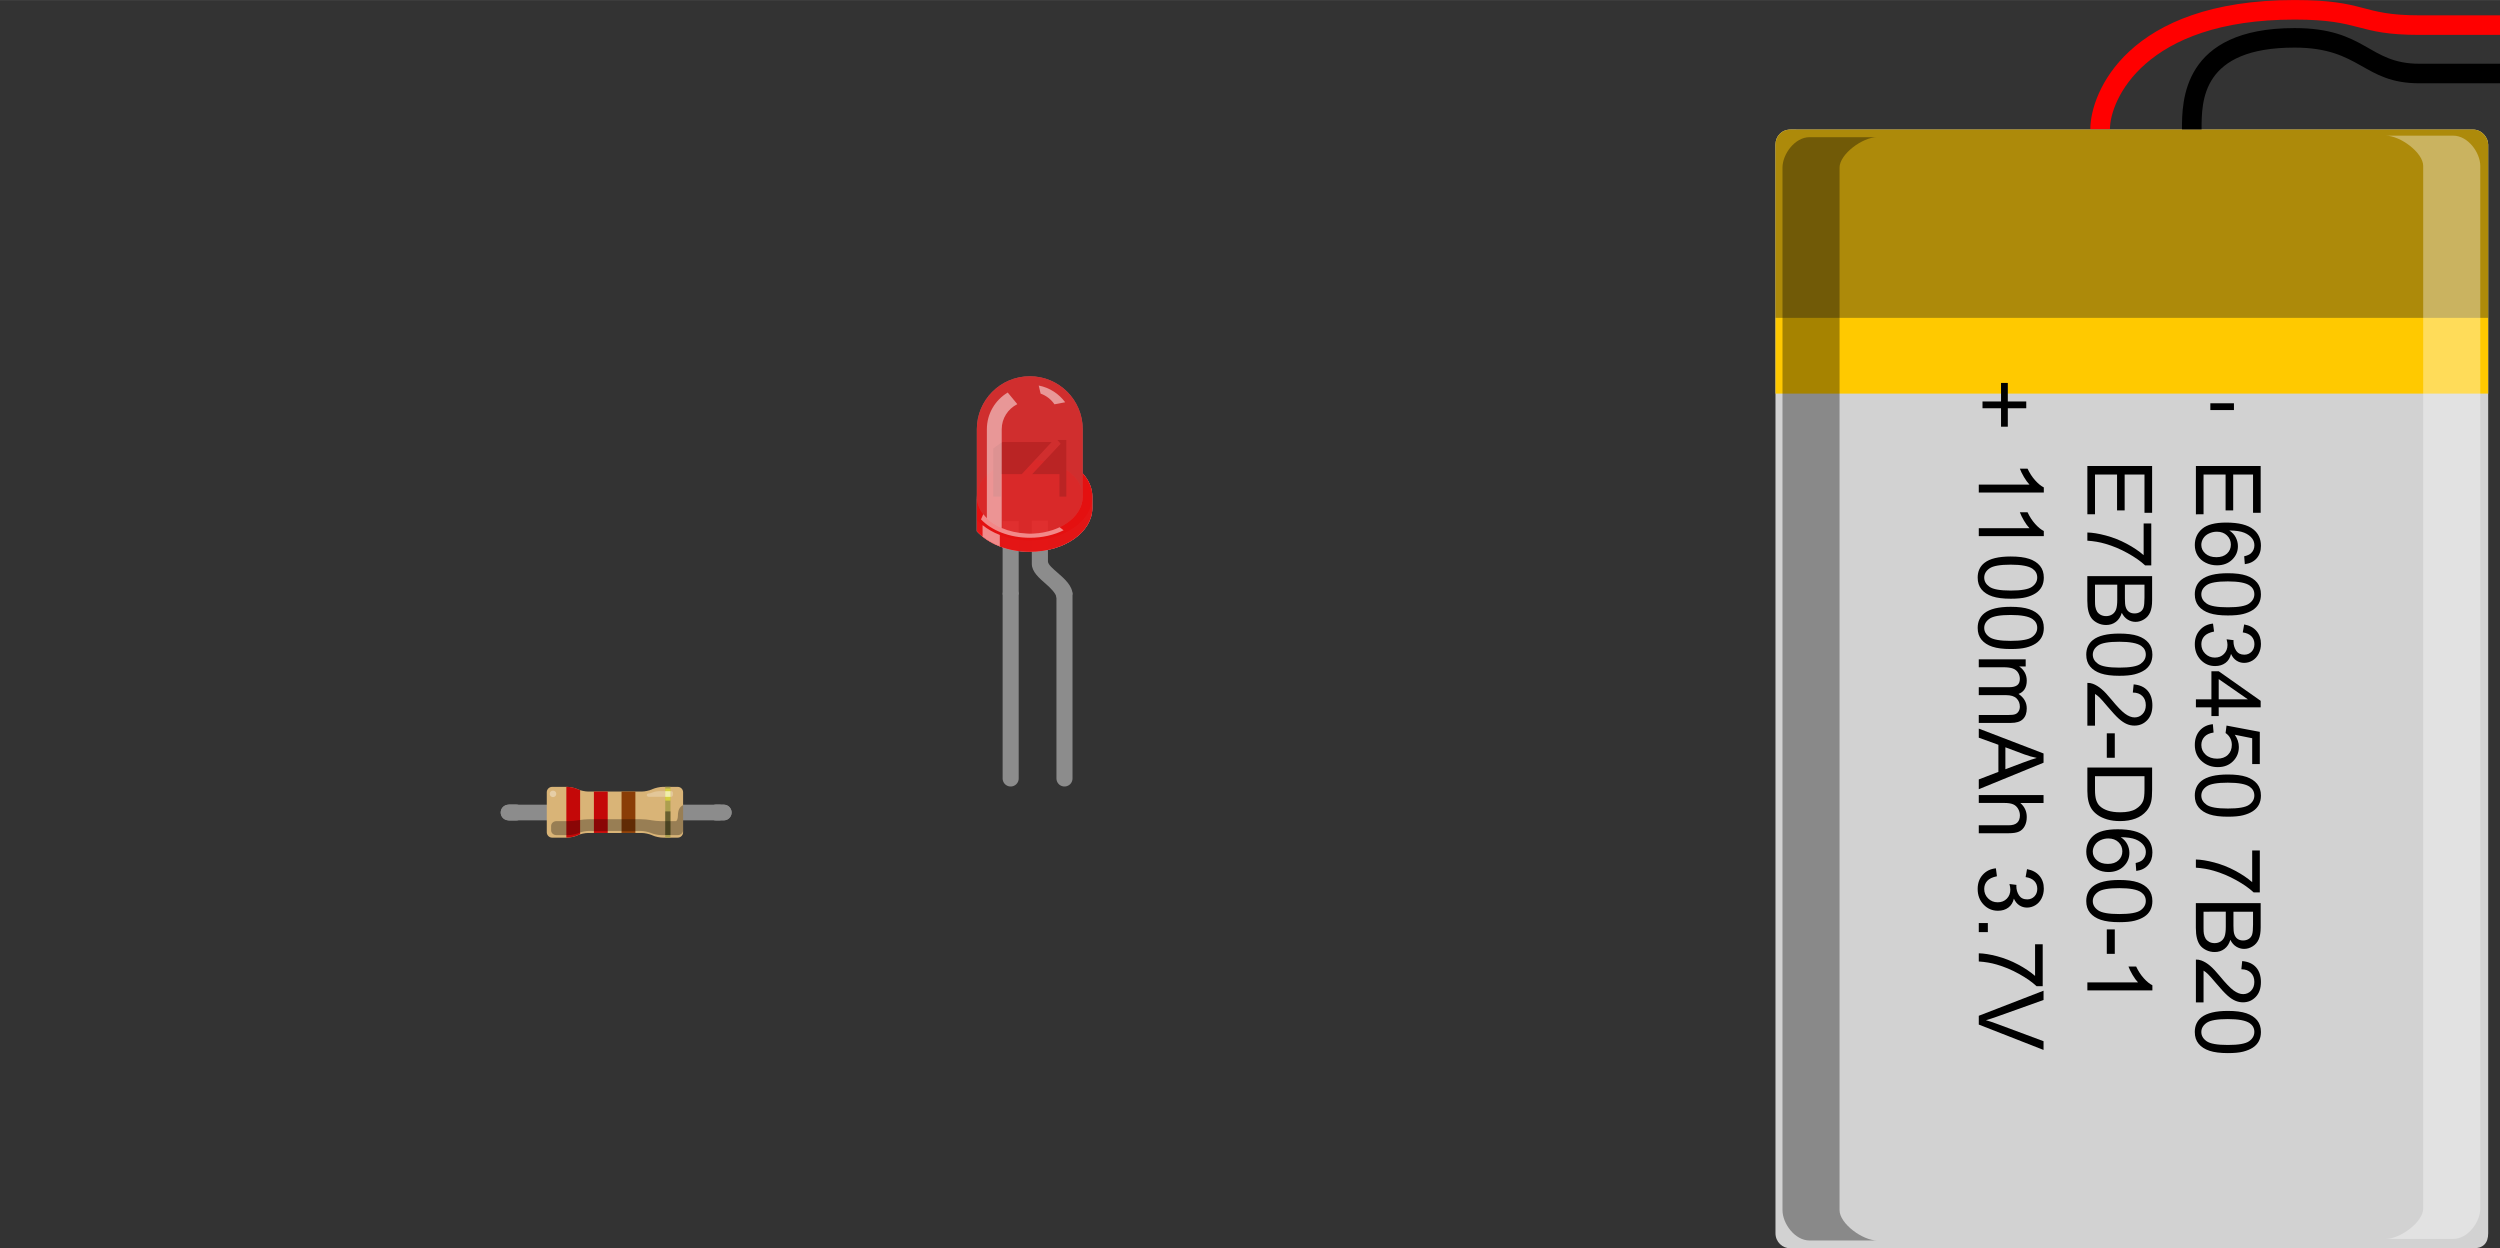 <?xml version='1.0' encoding='UTF-8' standalone='no'?>
<!-- Created with Fritzing (http://www.fritzing.org/) -->
<svg xmlns:svg='http://www.w3.org/2000/svg' xmlns='http://www.w3.org/2000/svg' version='1.2' baseProfile='tiny' x='0in' y='0in' width='4.646in' height='2.32in' viewBox='0 0 334.543 167.043' >
<rect x="0" y="0" width="334.543" height="167.043" fill="#333333" stroke="none"/>
<path stroke='#8c8c8c' stroke-width='2.151' stroke-linecap='round' stroke-linejoin='round' fill='none' d='M135.244,79.55L135.244,104.166' />
<path stroke='#8c8c8c' stroke-width='2.151' stroke-linecap='round' stroke-linejoin='round' fill='none' d='M142.446,79.55L142.446,104.166' />
<g partID='61930'><g transform='translate(130.717,50.343)' ><g xmlns="http://www.w3.org/2000/svg" id="breadboard">
 <rect xmlns="http://www.w3.org/2000/svg" x="3.451" fill="none" y="25.421" height="0.72" id="connector0pin" width="2.152"/>
 <rect xmlns="http://www.w3.org/2000/svg" x="10.651" fill="none" y="25.421" height="0.72" id="connector1pin" width="2.154"/>
 <g xmlns="http://www.w3.org/2000/svg" stroke-linecap="round" stroke="#8C8C8C" fill="none" stroke-width="2.151" id="connector0leg" y1="40.565" y2="74.754" x1="6.287" x2="6.287"/>
 <g xmlns="http://www.w3.org/2000/svg" stroke-linecap="round" stroke="#8C8C8C" fill="none" stroke-width="2.151" id="connector1leg" y1="40.565" y2="74.754" x1="16.29" x2="16.29"/>
 <rect xmlns="http://www.w3.org/2000/svg" x="3.451" fill="#8C8C8C" y="19.38" height="9.827" width="2.151"/>
 <path xmlns="http://www.w3.org/2000/svg" fill="#8C8C8C" d="M12.805,29.207c0,-1.174,-1.065,-2.102,-2.088,-2.992c-0.416,-0.367,-1.2,-1.002,-1.2,-1.425l0,-5.471l-2.161,0l0,5.78c0,1.058,0.948,1.878,1.946,2.748c0.444,0.376,1.349,1.25,1.349,1.77"/>
 <g xmlns="http://www.w3.org/2000/svg" id="g12">
  <path xmlns="http://www.w3.org/2000/svg" fill="#e60000" opacity="0.3" id="color_path14" d="M14.173,13.001L14.173,7.088C14.173,3.175,11.005,0,7.088,0C3.175,0,0,3.169,0,7.088l0,13.649c1.474,1.651,4.097,2.753,7.088,2.753c4.62,0,8.369,-2.618,8.369,-5.859l0,-1.524C15.456,14.964,14.982,13.903,14.173,13.001z"/>
  <path xmlns="http://www.w3.org/2000/svg" fill="#E6E6E6" opacity="0.5" id="path16" d="M14.173,13.001L14.173,7.088C14.173,3.175,11.005,0,7.088,0C3.175,0,0,3.169,0,7.088l0,13.649c1.474,1.651,4.097,2.753,7.088,2.753c4.62,0,8.369,-2.618,8.369,-5.859l0,-1.524C15.456,14.964,14.982,13.903,14.173,13.001z"/>
  <path xmlns="http://www.w3.org/2000/svg" fill="#D1D1D1" opacity="0.9" id="path18" d="M14.173,13.001l0,3.105c0,2.739,-3.166,4.965,-7.086,4.965C3.175,21.072,0,18.852,0,16.106l0,3.105L0,20.736c1.474,1.652,4.097,2.753,7.088,2.753c4.62,0,8.369,-2.618,8.369,-5.859L15.456,16.106C15.456,14.964,14.982,13.903,14.173,13.001z"/>
  <path xmlns="http://www.w3.org/2000/svg" fill="#e60000" opacity="0.7" id="color_path20" d="M14.173,13.001l0,3.105c0,2.739,-3.166,4.965,-7.086,4.965C3.175,21.072,0,18.852,0,16.106l0,3.105L0,20.736c1.474,1.652,4.097,2.753,7.088,2.753c4.62,0,8.369,-2.618,8.369,-5.859L15.456,16.106C15.456,14.964,14.982,13.903,14.173,13.001z"/>
  <path xmlns="http://www.w3.org/2000/svg" fill="#e60000" opacity="0.25" id="color_path22" d="M14.173,13.001l0,3.105c0,2.739,-3.166,4.965,-7.086,4.965C3.175,21.072,0,18.852,0,16.106l0,3.105c1.474,1.65,4.097,2.753,7.088,2.753c4.62,0,8.369,-2.618,8.369,-5.859C15.456,14.964,14.982,13.903,14.173,13.001z"/>
  <ellipse xmlns="http://www.w3.org/2000/svg" rx="7.087" fill="#E6E6E6" ry="4.961" opacity="0.25" id="ellipse24" cx="7.088" cy="16.106"/>
  <ellipse xmlns="http://www.w3.org/2000/svg" rx="7.087" fill="#e60000" ry="4.961" opacity="0.25" id="color_ellipse26" cx="7.088" cy="16.106"/>
  <polygon xmlns="http://www.w3.org/2000/svg" fill="#666666" points="2.203,9.648,2.203,16.107,3.196,16.107,3.196,13.095,6.016,13.095,10.012,8.805,3.407,8.805" id="polygon28"/>
  <polygon xmlns="http://www.w3.org/2000/svg" fill="#666666" points="10.778,8.524,11.215,9.034,7.412,13.095,11.06,13.095,11.06,16.107,11.974,16.107,11.974,8.524" id="polygon30"/>
  <path xmlns="http://www.w3.org/2000/svg" fill="#e60000" opacity="0.65" id="color_path32" d="M14.173,13.001L14.173,7.088C14.173,3.175,11.005,0,7.088,0C3.175,0,0,3.169,0,7.088l0,13.649c1.474,1.651,4.097,2.753,7.088,2.753c4.62,0,8.369,-2.618,8.369,-5.859l0,-1.524C15.456,14.964,14.982,13.903,14.173,13.001z"/>
  <path xmlns="http://www.w3.org/2000/svg" fill="#FFFFFF" opacity="0.5" id="path34" d="M10.388,3.754l1.436,-0.274c-0.842,-1.132,-2.082,-1.958,-3.542,-2.238l0.254,1.081C9.301,2.593,9.944,3.103,10.388,3.754z"/>
  <path xmlns="http://www.w3.org/2000/svg" fill="#FFFFFF" opacity="0.5" id="path36" d="M0.768,19.926l0,1.52c0.649,0.529,1.434,0.976,2.308,1.317l0,-1.525C2.197,20.902,1.419,20.456,0.768,19.926z"/>
  <path xmlns="http://www.w3.org/2000/svg" fill="#FFFFFF" opacity="0.5" id="path38" d="M11.073,20.21c-0.256,0.122,-0.53,0.23,-0.806,0.33c-0.058,0.019,-0.117,0.04,-0.178,0.058c-0.564,0.179,-1.161,0.319,-1.795,0.395c-0.075,0.009,-0.151,0.019,-0.225,0.019c-0.32,0.03,-0.644,0.058,-0.971,0.058c-0.148,0,-0.307,-0.015,-0.472,-0.024c-1.2,-0.057,-2.331,-0.315,-3.298,-0.739L3.33,11.917L3.33,7.092c0,-1.471,0.848,-2.73,2.074,-3.349L5.381,3.689l-1.248,-1.512c-1.67,1.003,-2.79,2.822,-2.79,4.912l0,11.905c-0.05,-0.05,-0.308,-0.309,-0.48,-0.53l-0.307,0.688c1.401,1.482,3.809,2.462,6.543,2.462c1.68,0,3.237,-0.374,4.512,-1.002l-0.527,-0.409C11.073,20.21,11.073,20.21,11.073,20.21z"/>
 </g>
</g>
</g></g><path stroke='#8c8c8c' stroke-width='2.095' stroke-linecap='round' stroke-linejoin='round' fill='none' d='M69.096,108.722L68.049,108.722' />
<path stroke='#8c8c8c' stroke-width='2.095' stroke-linecap='round' stroke-linejoin='round' fill='none' d='M95.806,108.722L96.854,108.722' />
<g partID='62860'><g transform='translate(67.001,105.09)' ><g xmlns="http://www.w3.org/2000/svg" id="breadboard">
 <rect xmlns="http://www.w3.org/2000/svg" x="0.36" fill="none" y="2.585" height="0.72" id="connector0pin" width="0.72"/>
 <rect xmlns="http://www.w3.org/2000/svg" x="29.82" fill="none" y="2.585" height="0.72" id="connector1pin" width="0.72"/>
 <line xmlns="http://www.w3.org/2000/svg" stroke-linecap="round" stroke="#8C8C8C" fill="none" stroke-width="2.095" id="connector0leg" y1="3.632" y2="3.632" x1="1.048" x2="2.095"/>
 <line xmlns="http://www.w3.org/2000/svg" stroke-linecap="round" stroke="#8C8C8C" fill="none" stroke-width="2.095" id="connector1leg" y1="3.632" y2="3.632" x1="29.853" x2="28.805"/>
 <path xmlns="http://www.w3.org/2000/svg" stroke="#8C8C8C" fill="none" stroke-width="2.095" d="M1.048,3.632l28.367,0"/>
 <path xmlns="http://www.w3.org/2000/svg" fill="#D9B477" id="body" d="M10.248,0.495c-0.36,-0.166,-0.979,-0.295,-1.375,-0.295l-1.987,0c-0.396,0,-0.72,0.324,-0.72,0.72l0,5.356c0,0.397,0.324,0.72,0.72,0.72l1.987,0c0.396,0,1.015,-0.136,1.375,-0.295l0.072,-0.035c0.36,-0.166,0.979,-0.295,1.375,-0.295l7.186,0c0.397,0,1.014,0.136,1.374,0.295l0.073,0.035c0.36,0.166,0.978,0.295,1.375,0.295l1.987,0c0.397,0,0.72,-0.323,0.72,-0.72L24.41,0.92c0,-0.396,-0.323,-0.72,-0.72,-0.72l-1.987,0c-0.397,0,-1.015,0.137,-1.375,0.295l-0.073,0.036c-0.36,0.166,-0.978,0.295,-1.374,0.295l-7.186,0c-0.396,0,-1.015,-0.137,-1.375,-0.295L10.248,0.495z"/>
 <rect xmlns="http://www.w3.org/2000/svg" x="22.019" fill="#ad9f4e" y="0.194" height="6.795" id="gold_band" width="0.703"/>
 <rect xmlns="http://www.w3.org/2000/svg" fill="#8a3d06" x="16.173" y="0.827" height="5.537" id="band_rd_multiplier" width="1.85"/>
 <rect xmlns="http://www.w3.org/2000/svg" fill="#c40808" x="12.473" y="0.827" height="5.537" id="band_2_nd" width="1.85"/>
 <path xmlns="http://www.w3.org/2000/svg" fill="#c40808" id="band_1_st" d="M10.629,0.639c-0.115,-0.036,-0.223,-0.072,-0.31,-0.115l-0.072,-0.036c-0.36,-0.165,-0.979,-0.295,-1.375,-0.295l-0.086,0l0,6.796l0.086,0c0.396,0,1.015,-0.136,1.375,-0.295l0.072,-0.035c0.086,-0.045,0.194,-0.08,0.31,-0.115L10.629,0.639z"/>
 <path xmlns="http://www.w3.org/2000/svg" opacity="0.3" id="Shadow" d="M23.711,4.09L23.711,4.09c0,0.379,-0.13,0.699,-0.295,0.699l-1.922,0c-0.38,0,-0.978,-0.056,-1.333,-0.122L20.088,4.65c-0.345,-0.065,-0.949,-0.122,-1.333,-0.122L11.808,4.528c-0.382,0,-0.979,0.058,-1.332,0.122l-0.072,0.015c-0.346,0.066,-0.943,0.122,-1.332,0.122l-0.317,0l-1.001,0l-0.31,0c-0.382,0,-0.698,0.294,-0.698,0.645l0,0.247L6.746,5.839l0,0.173c0,0.36,0.317,0.645,0.698,0.645l1.62,0c0.382,0,0.979,-0.122,1.332,-0.267l0.072,-0.028c0.346,-0.141,0.95,-0.265,1.332,-0.265l6.947,0c0.379,0,0.977,0.124,1.334,0.266l0.074,0.028c0.345,0.145,0.945,0.267,1.333,0.267l2.225,0c0.381,0,0.699,-0.295,0.699,-0.645L24.413,5.472L24.413,4.499L24.413,2.655C24.136,2.763,23.711,3.066,23.711,4.09z"/>
 <rect xmlns="http://www.w3.org/2000/svg" x="22.019" y="3.483" height="3.153" opacity="0.4" id="ShadowExtra" width="0.703"/>
 <path xmlns="http://www.w3.org/2000/svg" fill="#FFFFFF" opacity="0.25" id="ReflexRight" d="M19.751,1.086c0.23,0,0.491,-0.101,0.662,-0.173c0.202,-0.079,0.577,-0.144,0.966,-0.144l1.461,0c0.225,0,0.225,0.245,0.225,0.374c0,0.13,-0.015,0.382,-0.225,0.382l-3.06,0c-0.107,0,-0.23,-0.115,-0.23,-0.224C19.557,1.215,19.629,1.086,19.751,1.086z"/>
 <circle xmlns="http://www.w3.org/2000/svg" fill="#FFFFFF" opacity="0.35" id="ReflexLeft" cx="7" cy="1.136" r="0.432"/>
 <rect xmlns="http://www.w3.org/2000/svg" x="22.019" fill="#FFFF33" y="0.423" height="1.62" opacity="0.5" id="Reflex_gold" width="0.703"/>
 <rect xmlns="http://www.w3.org/2000/svg" x="22.019" fill="#FFFFFF" y="0.783" height="0.749" opacity="0.5" id="Reflex_extra" width="0.703"/>
</g>
</g></g><g partID='63290'><g transform='translate(237.59,0)' ><g xmlns="http://www.w3.org/2000/svg" id="breadboard">
 <g xmlns="http://www.w3.org/2000/svg" id="path4_1_">
  <path xmlns="http://www.w3.org/2000/svg" fill="#D2D2D2" d="M93.354,17.336c1.188,0,2.019,1.078,2.019,2.021l0,145.667c0,1.338,-0.687,2.021,-2.019,2.021L2.017,167.045c-1.068,0,-2.017,-0.842,-2.017,-2.021L0,19.349c0,-1.097,0.791,-2.017,2.017,-2.017L93.354,17.336L93.354,17.336z"/>
 </g>
 <g xmlns="http://www.w3.org/2000/svg" id="path4_2_">
  <path xmlns="http://www.w3.org/2000/svg" fill="#FFC900" d="M0,52.665L0,19.356c0,-1.1,0.791,-2.023,2.017,-2.023l91.334,0.003l0,0c1.188,0,2.019,1.078,2.019,2.024l0,33.302L0,52.662L0,52.665z"/>
 </g>
 <g xmlns="http://www.w3.org/2000/svg" enable-background="new    " opacity="0.36" id="path4_3_">
  <path xmlns="http://www.w3.org/2000/svg" fill="#1D1D1D" d="M0,42.54L0,19.356c0,-1.1,0.791,-2.023,2.017,-2.023l91.334,0.003l0,0c1.188,0,2.019,1.078,2.019,2.024l0,23.174L0,42.534L0,42.54z"/>
 </g>
 <g xmlns="http://www.w3.org/2000/svg" id="path112_1_">
  <g xmlns="http://www.w3.org/2000/svg">
   <path xmlns="http://www.w3.org/2000/svg" d="M54.395,17.299c0,-3.708,0,-13.548,15.071,-13.548c9.581,0,9.839,4.772,16.691,4.772l11.44,0l0,2.617l-11.44,0c-7.56,0,-7.821,-4.776,-16.691,-4.776C57.02,6.361,57.02,13.476,57.02,17.299L54.395,17.299z"/>
  </g>
 </g>
 <g xmlns="http://www.w3.org/2000/svg" id="path114_1_">
  <g xmlns="http://www.w3.org/2000/svg">
   <path xmlns="http://www.w3.org/2000/svg" fill="#FF0000" d="M42.132,17.268c0,-4.806,4.915,-17.271,27.323,-17.269c9.738,0,8.736,2.047,16.701,2.047l11.433,0l0,2.618L86.156,4.664c-8.584,0,-7.578,-2.05,-16.701,-2.05c-20.163,0,-24.698,10.854,-24.698,14.659l-2.625,0L42.132,17.268z"/>
  </g>
 </g>
 <g xmlns="http://www.w3.org/2000/svg" enable-background="new    " opacity="0.35" id="path22_1_">
  <path xmlns="http://www.w3.org/2000/svg" d="M0.939,22.415c0,-1.79,1.651,-4.064,3.62,-4.064l9.048,0c-1.968,0,-5.033,2.28,-5.033,4.064l0,139.522c0,1.789,3.065,4.055,5.033,4.055L4.559,165.992c-1.969,0,-3.62,-2.266,-3.62,-4.055L0.939,22.415L0.939,22.415z"/>
 </g>
 <g xmlns="http://www.w3.org/2000/svg" enable-background="new    " opacity="0.35" id="path22_2_">
  <path xmlns="http://www.w3.org/2000/svg" fill="#FFFFFF" d="M94.314,161.72c0,1.789,-1.649,4.064,-3.623,4.064l-9.043,0c1.957,0,5.026,-2.275,5.026,-4.064L86.674,22.201c0,-1.788,-3.069,-4.055,-5.026,-4.055l9.043,0c1.974,0,3.623,2.267,3.623,4.055L94.314,161.72L94.314,161.72z"/>
 </g>
 <g xmlns="http://www.w3.org/2000/svg">
  <g xmlns="http://www.w3.org/2000/svg" enable-background="new    ">
   <path xmlns="http://www.w3.org/2000/svg" d="M61.35,53.96l0,0.907l-3.158,0L58.192,53.96L61.35,53.96z"/>
  </g>
  <g xmlns="http://www.w3.org/2000/svg" enable-background="new    ">
   <path xmlns="http://www.w3.org/2000/svg" d="M56.26,62.349l8.666,0l0,6.266l-1.021,0l0,-5.119L61.25,63.496l0,4.794l-1.018,0l0,-4.794l-2.949,0l0,5.32L56.26,68.816L56.26,62.349z"/>
   <path xmlns="http://www.w3.org/2000/svg" d="M62.805,75.49l-0.084,-1.058c0.418,-0.094,0.723,-0.229,0.91,-0.402c0.305,-0.288,0.455,-0.642,0.455,-1.064c0,-0.339,-0.094,-0.637,-0.283,-0.893c-0.244,-0.335,-0.602,-0.599,-1.07,-0.792c-0.469,-0.193,-1.137,-0.294,-2.004,-0.302c0.393,0.256,0.682,0.569,0.869,0.94c0.189,0.371,0.284,0.759,0.284,1.165c0,0.709,-0.262,1.313,-0.782,1.812c-0.521,0.499,-1.197,0.748,-2.024,0.748c-0.546,0,-1.05,-0.117,-1.517,-0.352c-0.469,-0.234,-0.826,-0.557,-1.074,-0.967c-0.248,-0.41,-0.371,-0.875,-0.371,-1.395c0,-0.887,0.326,-1.61,0.979,-2.169c0.652,-0.56,1.729,-0.839,3.227,-0.839c1.676,0,2.893,0.31,3.652,0.928c0.661,0.54,0.992,1.267,0.992,2.181c0,0.682,-0.189,1.24,-0.572,1.676C64.006,75.142,63.479,75.404,62.805,75.49zM59.068,71.145c-0.366,0,-0.717,0.078,-1.053,0.233c-0.334,0.155,-0.592,0.374,-0.767,0.653c-0.177,0.28,-0.265,0.573,-0.265,0.881c0,0.449,0.183,0.835,0.543,1.159c0.363,0.323,0.855,0.485,1.479,0.485c0.599,0,1.07,-0.16,1.415,-0.479c0.346,-0.319,0.518,-0.721,0.518,-1.206c0,-0.48,-0.172,-0.889,-0.518,-1.224C60.079,71.313,59.627,71.145,59.068,71.145z"/>
   <path xmlns="http://www.w3.org/2000/svg" d="M60.533,76.702c1.025,0,1.85,0.105,2.475,0.316c0.624,0.21,1.105,0.524,1.445,0.94c0.339,0.416,0.508,0.938,0.508,1.569c0,0.465,-0.094,0.873,-0.279,1.224c-0.188,0.351,-0.457,0.64,-0.812,0.869c-0.353,0.229,-0.782,0.408,-1.288,0.538c-0.507,0.13,-1.189,0.195,-2.049,0.195c-1.018,0,-1.838,-0.104,-2.463,-0.313c-0.623,-0.209,-1.106,-0.521,-1.447,-0.937s-0.512,-0.941,-0.512,-1.575c0,-0.835,0.3,-1.492,0.897,-1.969C57.732,76.988,58.906,76.702,60.533,76.702zM60.533,77.796c-1.422,0,-2.369,0.167,-2.84,0.5s-0.707,0.744,-0.707,1.232c0,0.488,0.236,0.899,0.709,1.232c0.474,0.333,1.42,0.5,2.838,0.5c1.427,0,2.375,-0.167,2.844,-0.5s0.703,-0.748,0.703,-1.244c0,-0.489,-0.206,-0.879,-0.62,-1.17C62.932,77.979,61.956,77.796,60.533,77.796z"/>
   <path xmlns="http://www.w3.org/2000/svg" d="M58.548,83.441l0.142,1.064c-0.604,0.122,-1.037,0.33,-1.303,0.624c-0.267,0.294,-0.398,0.652,-0.398,1.074c0,0.5,0.174,0.922,0.521,1.268c0.349,0.344,0.776,0.52,1.289,0.52c0.488,0,0.894,-0.16,1.209,-0.48c0.315,-0.316,0.478,-0.725,0.478,-1.217c0,-0.201,-0.039,-0.451,-0.119,-0.75L61.3,85.66c-0.008,0.07,-0.012,0.129,-0.012,0.172c0,0.453,0.118,0.859,0.354,1.223c0.235,0.363,0.602,0.547,1.094,0.547c0.391,0,0.714,-0.135,0.97,-0.396c0.256,-0.264,0.384,-0.605,0.384,-1.023c0,-0.412,-0.13,-0.758,-0.39,-1.033c-0.261,-0.275,-0.65,-0.453,-1.171,-0.531l0.188,-1.063c0.715,0.129,1.268,0.426,1.658,0.888c0.393,0.461,0.588,1.035,0.588,1.72c0,0.473,-0.104,0.907,-0.304,1.307c-0.203,0.397,-0.479,0.703,-0.831,0.914s-0.725,0.315,-1.117,0.315c-0.374,0,-0.715,-0.103,-1.021,-0.303c-0.309,-0.199,-0.551,-0.498,-0.732,-0.894c-0.118,0.515,-0.363,0.912,-0.734,1.194c-0.373,0.283,-0.84,0.427,-1.397,0.427c-0.759,0,-1.397,-0.277,-1.925,-0.828c-0.525,-0.553,-0.789,-1.25,-0.789,-2.092c0,-0.763,0.228,-1.394,0.681,-1.896C57.24,83.799,57.826,83.512,58.548,83.441z"/>
   <path xmlns="http://www.w3.org/2000/svg" d="M56.26,93.58l2.075,0l0,-3.76l0.976,0l5.615,3.955l0,0.869l-5.615,0l0,1.17l-0.976,0l0,-1.17L56.26,94.644L56.26,93.58zM59.311,93.58l3.907,0l-3.907,-2.713L59.311,93.58z"/>
   <path xmlns="http://www.w3.org/2000/svg" d="M58.529,96.902l0.096,1.117c-0.544,0.082,-0.952,0.271,-1.227,0.574c-0.273,0.303,-0.41,0.664,-0.41,1.092c0,0.512,0.191,0.943,0.578,1.301c0.387,0.354,0.897,0.531,1.537,0.531c0.605,0,1.086,-0.17,1.438,-0.512s0.525,-0.787,0.525,-1.34c0,-0.342,-0.078,-0.65,-0.233,-0.928c-0.155,-0.275,-0.356,-0.492,-0.604,-0.65l0.129,-1l4.451,0.84l0,4.313l-1.017,0l0,-3.459l-2.329,-0.467c0.362,0.52,0.544,1.064,0.544,1.637c0,0.758,-0.263,1.396,-0.786,1.916s-1.197,0.779,-2.021,0.779c-0.784,0,-1.464,-0.229,-2.033,-0.688c-0.701,-0.557,-1.054,-1.313,-1.054,-2.273c0,-0.787,0.223,-1.434,0.662,-1.932C57.217,97.257,57.801,96.973,58.529,96.902z"/>
   <path xmlns="http://www.w3.org/2000/svg" d="M60.533,103.635c1.025,0,1.85,0.105,2.475,0.316c0.624,0.211,1.105,0.523,1.445,0.939c0.339,0.416,0.508,0.938,0.508,1.568c0,0.465,-0.094,0.871,-0.279,1.225c-0.188,0.352,-0.457,0.641,-0.812,0.867c-0.353,0.229,-0.782,0.408,-1.288,0.537c-0.507,0.133,-1.189,0.195,-2.049,0.195c-1.018,0,-1.838,-0.104,-2.463,-0.313c-0.623,-0.209,-1.106,-0.521,-1.447,-0.938s-0.512,-0.941,-0.512,-1.574c0,-0.836,0.3,-1.492,0.897,-1.969C57.732,103.92,58.906,103.635,60.533,103.635zM60.533,104.729c-1.422,0,-2.369,0.166,-2.84,0.5c-0.471,0.332,-0.707,0.741,-0.707,1.231c0,0.488,0.236,0.897,0.709,1.231c0.474,0.332,1.42,0.498,2.838,0.498c1.427,0,2.375,-0.166,2.844,-0.498c0.469,-0.334,0.703,-0.748,0.703,-1.243c0,-0.49,-0.206,-0.88,-0.62,-1.173C62.932,104.912,61.956,104.729,60.533,104.729z"/>
   <path xmlns="http://www.w3.org/2000/svg" d="M63.791,113.802l1.021,0l0,5.609l-0.826,0c-0.588,-0.554,-1.368,-1.101,-2.342,-1.642c-0.975,-0.541,-1.976,-0.961,-3.004,-1.256c-0.726,-0.214,-1.52,-0.351,-2.383,-0.408l0,-1.095c0.684,0.013,1.506,0.146,2.473,0.402c0.965,0.256,1.896,0.623,2.793,1.103c0.896,0.479,1.65,0.987,2.268,1.528L63.791,113.802z"/>
   <path xmlns="http://www.w3.org/2000/svg" d="M56.26,120.848l8.666,0l0,3.252c0,0.661,-0.088,1.192,-0.263,1.594c-0.177,0.397,-0.445,0.714,-0.812,0.938c-0.363,0.228,-0.744,0.341,-1.145,0.341c-0.37,0,-0.721,-0.103,-1.046,-0.302c-0.327,-0.2,-0.593,-0.506,-0.793,-0.912c-0.153,0.525,-0.415,0.929,-0.786,1.209c-0.37,0.283,-0.809,0.425,-1.313,0.425c-0.406,0,-0.783,-0.086,-1.133,-0.259c-0.35,-0.172,-0.617,-0.383,-0.808,-0.635s-0.332,-0.567,-0.429,-0.949c-0.099,-0.381,-0.146,-0.846,-0.146,-1.397l0,-3.305L56.26,120.848zM57.282,121.996l0,2.156c0,0.371,0.014,0.631,0.042,0.781c0.047,0.264,0.126,0.482,0.236,0.66c0.108,0.18,0.271,0.322,0.479,0.438c0.211,0.112,0.454,0.17,0.729,0.17c0.321,0,0.604,-0.082,0.842,-0.248c0.238,-0.164,0.406,-0.396,0.504,-0.688c0.097,-0.295,0.146,-0.718,0.146,-1.269l0,-2.004L57.282,121.996L57.282,121.996zM61.284,121.996l0,1.873c0,0.508,0.032,0.873,0.101,1.094c0.088,0.291,0.23,0.512,0.432,0.658c0.201,0.148,0.453,0.223,0.759,0.223c0.286,0,0.541,-0.068,0.76,-0.207c0.22,-0.139,0.368,-0.336,0.449,-0.592c0.079,-0.256,0.12,-0.695,0.12,-1.318l0,-1.729L61.284,121.996L61.284,121.996z"/>
   <path xmlns="http://www.w3.org/2000/svg" d="M57.282,134.131L56.26,134.131l0,-5.729c0.256,-0.008,0.504,0.033,0.739,0.125c0.39,0.145,0.774,0.379,1.151,0.699c0.379,0.32,0.814,0.787,1.313,1.393c0.771,0.941,1.385,1.578,1.835,1.91c0.451,0.33,0.878,0.496,1.28,0.496c0.422,0,0.775,-0.15,1.064,-0.451c0.291,-0.303,0.437,-0.695,0.437,-1.18c0,-0.516,-0.153,-0.922,-0.461,-1.23c-0.31,-0.307,-0.731,-0.463,-1.276,-0.467l0.112,-1.094c0.813,0.072,1.438,0.355,1.864,0.846c0.428,0.488,0.642,1.145,0.642,1.969c0,0.832,-0.229,1.49,-0.69,1.975c-0.461,0.485,-1.031,0.729,-1.713,0.729c-0.349,0,-0.688,-0.07,-1.023,-0.213c-0.336,-0.145,-0.688,-0.377,-1.059,-0.707c-0.369,-0.328,-0.879,-0.875,-1.524,-1.643c-0.536,-0.637,-0.899,-1.047,-1.091,-1.229c-0.19,-0.182,-0.383,-0.332,-0.576,-0.449L57.282,134.131L57.282,134.131z"/>
   <path xmlns="http://www.w3.org/2000/svg" d="M60.533,135.271c1.025,0,1.85,0.104,2.475,0.314c0.624,0.211,1.105,0.523,1.445,0.939c0.339,0.414,0.508,0.938,0.508,1.568c0,0.465,-0.094,0.873,-0.279,1.225c-0.188,0.352,-0.457,0.641,-0.812,0.869c-0.353,0.229,-0.782,0.406,-1.288,0.537c-0.507,0.131,-1.189,0.195,-2.049,0.195c-1.018,0,-1.838,-0.105,-2.463,-0.314c-0.623,-0.209,-1.106,-0.52,-1.447,-0.936s-0.512,-0.941,-0.512,-1.576c0,-0.836,0.3,-1.492,0.897,-1.969C57.732,135.559,58.906,135.271,60.533,135.271zM60.533,136.365c-1.422,0,-2.369,0.168,-2.84,0.5c-0.471,0.334,-0.707,0.744,-0.707,1.232c0,0.486,0.236,0.898,0.709,1.23c0.474,0.334,1.42,0.5,2.838,0.5c1.427,0,2.375,-0.166,2.844,-0.5c0.469,-0.332,0.703,-0.748,0.703,-1.244c0,-0.486,-0.206,-0.879,-0.62,-1.17C62.932,136.549,61.956,136.365,60.533,136.365z"/>
  </g>
  <g xmlns="http://www.w3.org/2000/svg" enable-background="new    ">
   <path xmlns="http://www.w3.org/2000/svg" d="M41.735,62.349L50.4,62.349l0,6.266l-1.021,0l0,-5.119l-2.654,0l0,4.794l-1.017,0l0,-4.794l-2.95,0l0,5.32l-1.022,0L41.735,62.349L41.735,62.349z"/>
   <path xmlns="http://www.w3.org/2000/svg" d="M49.266,70.04l1.022,0l0,5.61l-0.827,0c-0.588,-0.552,-1.368,-1.099,-2.342,-1.64c-0.973,-0.542,-1.974,-0.961,-3.003,-1.256c-0.725,-0.213,-1.519,-0.349,-2.382,-0.408l0,-1.094c0.682,0.012,1.505,0.146,2.471,0.402c0.966,0.256,1.896,0.624,2.793,1.103c0.896,0.479,1.652,0.988,2.268,1.528L49.266,70.04z"/>
   <path xmlns="http://www.w3.org/2000/svg" d="M41.735,77.086L50.4,77.086l0,3.251c0,0.662,-0.088,1.193,-0.262,1.593c-0.178,0.4,-0.445,0.713,-0.813,0.94c-0.364,0.227,-0.745,0.34,-1.144,0.34c-0.37,0,-0.719,-0.101,-1.046,-0.301c-0.327,-0.201,-0.592,-0.505,-0.793,-0.911c-0.153,0.524,-0.415,0.927,-0.786,1.209c-0.37,0.282,-0.808,0.423,-1.312,0.423c-0.406,0,-0.783,-0.086,-1.133,-0.258c-0.349,-0.171,-0.617,-0.383,-0.807,-0.635c-0.19,-0.252,-0.332,-0.569,-0.429,-0.949s-0.145,-0.847,-0.145,-1.398l0,-3.304L41.735,77.086zM42.757,78.233l0,2.157c0,0.371,0.014,0.631,0.042,0.78c0.047,0.264,0.126,0.485,0.236,0.662c0.11,0.178,0.271,0.323,0.481,0.438c0.211,0.113,0.454,0.171,0.73,0.171c0.322,0,0.604,-0.083,0.842,-0.248c0.238,-0.166,0.406,-0.395,0.503,-0.689c0.097,-0.293,0.145,-0.716,0.145,-1.268l0,-2.004L42.757,78.233L42.757,78.233zM46.759,78.233l0,1.874c0,0.508,0.033,0.873,0.101,1.094c0.087,0.292,0.23,0.511,0.432,0.659s0.453,0.222,0.757,0.222c0.287,0,0.541,-0.069,0.76,-0.207c0.218,-0.138,0.368,-0.335,0.449,-0.591c0.08,-0.256,0.121,-0.696,0.121,-1.318l0,-1.732L46.759,78.233L46.759,78.233z"/>
   <path xmlns="http://www.w3.org/2000/svg" d="M46.008,84.777c1.025,0,1.85,0.104,2.475,0.314c0.625,0.213,1.106,0.524,1.445,0.94c0.34,0.416,0.508,0.938,0.508,1.569c0,0.465,-0.094,0.873,-0.278,1.224c-0.188,0.352,-0.457,0.641,-0.812,0.868c-0.354,0.229,-0.783,0.408,-1.289,0.539c-0.507,0.129,-1.189,0.195,-2.049,0.195c-1.017,0,-1.837,-0.104,-2.462,-0.313c-0.624,-0.209,-1.107,-0.521,-1.448,-0.938c-0.341,-0.412,-0.511,-0.938,-0.511,-1.572c0,-0.836,0.299,-1.492,0.898,-1.971C43.206,85.063,44.381,84.777,46.008,84.777zM46.008,85.871c-1.422,0,-2.369,0.166,-2.84,0.5c-0.471,0.332,-0.706,0.744,-0.706,1.232c0,0.486,0.236,0.896,0.709,1.23c0.473,0.332,1.419,0.5,2.837,0.5c1.427,0,2.375,-0.168,2.844,-0.5c0.468,-0.334,0.703,-0.748,0.703,-1.244c0,-0.486,-0.205,-0.879,-0.62,-1.17C48.406,86.055,47.431,85.871,46.008,85.871z"/>
   <path xmlns="http://www.w3.org/2000/svg" d="M42.757,97.104l-1.022,0l0,-5.729c0.256,-0.008,0.503,0.033,0.739,0.123c0.39,0.146,0.774,0.381,1.152,0.701c0.378,0.318,0.815,0.783,1.313,1.393c0.772,0.941,1.384,1.578,1.835,1.908c0.451,0.332,0.878,0.498,1.28,0.498c0.422,0,0.777,-0.152,1.066,-0.453c0.29,-0.301,0.435,-0.693,0.435,-1.18c0,-0.514,-0.152,-0.924,-0.461,-1.229c-0.308,-0.309,-0.732,-0.463,-1.276,-0.467l0.112,-1.094c0.815,0.073,1.438,0.354,1.865,0.844c0.428,0.49,0.641,1.146,0.641,1.97c0,0.831,-0.229,1.489,-0.689,1.975c-0.461,0.486,-1.032,0.728,-1.714,0.728c-0.347,0,-0.688,-0.069,-1.023,-0.211c-0.335,-0.144,-0.688,-0.379,-1.058,-0.707c-0.37,-0.33,-0.879,-0.877,-1.525,-1.642c-0.536,-0.639,-0.899,-1.049,-1.091,-1.229c-0.19,-0.18,-0.383,-0.329,-0.576,-0.448L42.757,97.104L42.757,97.104z"/>
   <path xmlns="http://www.w3.org/2000/svg" d="M44.335,98.125l1.07,0l0,3.27l-1.07,0L44.335,98.125z"/>
   <path xmlns="http://www.w3.org/2000/svg" d="M41.735,102.707L50.4,102.707l0,2.984c0,0.674,-0.041,1.188,-0.123,1.543c-0.114,0.496,-0.321,0.92,-0.621,1.271c-0.387,0.457,-0.88,0.8,-1.48,1.025c-0.6,0.226,-1.288,0.34,-2.061,0.34c-0.658,0,-1.241,-0.076,-1.749,-0.229c-0.509,-0.154,-0.93,-0.353,-1.263,-0.593c-0.333,-0.239,-0.595,-0.502,-0.786,-0.789c-0.191,-0.284,-0.336,-0.631,-0.435,-1.032c-0.099,-0.403,-0.147,-0.869,-0.147,-1.394L41.735,102.707zM42.757,103.854l0,1.851c0,0.571,0.054,1.021,0.16,1.346c0.106,0.324,0.256,0.584,0.449,0.777c0.271,0.271,0.637,0.483,1.097,0.635c0.459,0.152,1.016,0.229,1.67,0.229c0.906,0,1.603,-0.147,2.089,-0.446c0.487,-0.298,0.813,-0.658,0.979,-1.084c0.117,-0.31,0.178,-0.804,0.178,-1.484l0,-1.819l-6.622,0L42.757,103.854z"/>
   <path xmlns="http://www.w3.org/2000/svg" d="M48.279,116.539l-0.083,-1.059c0.418,-0.096,0.722,-0.229,0.91,-0.402c0.306,-0.287,0.455,-0.641,0.455,-1.063c0,-0.342,-0.094,-0.639,-0.283,-0.895c-0.242,-0.336,-0.602,-0.602,-1.068,-0.793c-0.468,-0.193,-1.137,-0.293,-2.004,-0.303c0.391,0.258,0.68,0.568,0.869,0.939c0.189,0.371,0.284,0.758,0.284,1.164c0,0.709,-0.262,1.314,-0.783,1.813c-0.522,0.498,-1.197,0.748,-2.025,0.748c-0.544,0,-1.049,-0.115,-1.516,-0.352c-0.468,-0.234,-0.825,-0.557,-1.073,-0.967s-0.372,-0.875,-0.372,-1.396c0,-0.887,0.326,-1.607,0.978,-2.168c0.652,-0.561,1.728,-0.84,3.225,-0.84c1.676,0,2.893,0.309,3.651,0.928c0.662,0.541,0.994,1.27,0.994,2.184c0,0.682,-0.189,1.238,-0.574,1.676C49.48,116.191,48.952,116.453,48.279,116.539zM44.542,112.193c-0.366,0,-0.717,0.078,-1.052,0.232c-0.335,0.156,-0.591,0.373,-0.766,0.652c-0.176,0.279,-0.263,0.572,-0.263,0.881c0,0.449,0.181,0.836,0.543,1.16c0.363,0.32,0.855,0.482,1.479,0.482c0.599,0,1.07,-0.16,1.415,-0.479c0.346,-0.32,0.518,-0.723,0.518,-1.207c0,-0.48,-0.172,-0.889,-0.518,-1.223C45.554,112.361,45.102,112.193,44.542,112.193z"/>
   <path xmlns="http://www.w3.org/2000/svg" d="M46.008,117.75c1.025,0,1.85,0.105,2.475,0.316c0.625,0.211,1.106,0.523,1.445,0.939c0.34,0.414,0.508,0.938,0.508,1.568c0,0.465,-0.094,0.873,-0.278,1.225c-0.188,0.352,-0.457,0.641,-0.812,0.869c-0.354,0.229,-0.783,0.406,-1.289,0.537c-0.507,0.131,-1.189,0.193,-2.049,0.193c-1.017,0,-1.837,-0.104,-2.462,-0.313c-0.624,-0.209,-1.107,-0.521,-1.448,-0.938c-0.341,-0.416,-0.511,-0.939,-0.511,-1.574c0,-0.836,0.299,-1.492,0.898,-1.971C43.206,118.037,44.381,117.75,46.008,117.75zM46.008,118.844c-1.422,0,-2.369,0.168,-2.84,0.5c-0.471,0.334,-0.706,0.744,-0.706,1.232s0.236,0.9,0.709,1.232c0.473,0.334,1.419,0.5,2.837,0.5c1.427,0,2.375,-0.166,2.844,-0.5c0.468,-0.332,0.703,-0.748,0.703,-1.244c0,-0.488,-0.205,-0.879,-0.62,-1.17C48.406,119.027,47.431,118.844,46.008,118.844z"/>
   <path xmlns="http://www.w3.org/2000/svg" d="M44.335,124.365l1.07,0l0,3.27l-1.07,0L44.335,124.365z"/>
   <path xmlns="http://www.w3.org/2000/svg" d="M41.735,132.523l0,-1.064l6.78,0c-0.244,-0.256,-0.488,-0.592,-0.733,-1.008c-0.244,-0.416,-0.427,-0.789,-0.55,-1.119l1.029,0c0.279,0.594,0.618,1.115,1.016,1.561c0.396,0.445,0.785,0.76,1.158,0.945l0,0.686L41.735,132.524L41.735,132.523z"/>
  </g>
  <g xmlns="http://www.w3.org/2000/svg" enable-background="new    ">
   <path xmlns="http://www.w3.org/2000/svg" d="M33.558,54.625l-2.469,0l0,2.468l-0.907,0l0,-2.468l-2.48,0l0,-0.908l2.48,0l0,-2.48l0.907,0l0,2.48l2.469,0L33.558,54.625z"/>
  </g>
  <g xmlns="http://www.w3.org/2000/svg" enable-background="new    ">
   <path xmlns="http://www.w3.org/2000/svg" d="M27.205,65.902l0,-1.064l6.78,0c-0.244,-0.256,-0.488,-0.592,-0.733,-1.008c-0.244,-0.416,-0.427,-0.789,-0.55,-1.12l1.029,0c0.279,0.595,0.618,1.115,1.017,1.561c0.397,0.445,0.784,0.76,1.158,0.946l0,0.686L27.205,65.902L27.205,65.902z"/>
   <path xmlns="http://www.w3.org/2000/svg" d="M27.205,71.737l0,-1.064l6.78,0c-0.244,-0.256,-0.488,-0.592,-0.733,-1.008c-0.244,-0.416,-0.427,-0.789,-0.55,-1.12l1.029,0c0.279,0.595,0.618,1.115,1.017,1.561c0.397,0.445,0.784,0.76,1.158,0.946l0,0.686L27.205,71.737L27.205,71.737z"/>
   <path xmlns="http://www.w3.org/2000/svg" d="M31.479,74.462c1.025,0,1.85,0.105,2.475,0.316c0.624,0.21,1.106,0.524,1.445,0.94s0.508,0.938,0.508,1.569c0,0.465,-0.094,0.873,-0.28,1.224c-0.188,0.351,-0.457,0.64,-0.811,0.869c-0.353,0.229,-0.782,0.408,-1.288,0.538c-0.507,0.13,-1.189,0.195,-2.049,0.195c-1.017,0,-1.837,-0.104,-2.462,-0.313c-0.624,-0.209,-1.107,-0.521,-1.448,-0.937c-0.341,-0.416,-0.511,-0.941,-0.511,-1.575c0,-0.835,0.299,-1.492,0.898,-1.969C28.677,74.747,29.852,74.462,31.479,74.462zM31.479,75.555c-1.422,0,-2.369,0.167,-2.84,0.5c-0.471,0.333,-0.706,0.744,-0.706,1.232c0,0.488,0.236,0.899,0.709,1.232s1.419,0.5,2.837,0.5c1.427,0,2.375,-0.167,2.844,-0.5c0.469,-0.333,0.703,-0.748,0.703,-1.244c0,-0.489,-0.206,-0.879,-0.62,-1.17C33.877,75.739,32.902,75.555,31.479,75.555z"/>
   <path xmlns="http://www.w3.org/2000/svg" d="M31.479,81.195c1.025,0,1.85,0.105,2.475,0.316c0.624,0.21,1.106,0.524,1.445,0.939c0.339,0.416,0.508,0.939,0.508,1.57c0,0.464,-0.094,0.873,-0.28,1.223c-0.188,0.352,-0.457,0.641,-0.811,0.87c-0.353,0.229,-0.782,0.408,-1.288,0.537c-0.507,0.131,-1.189,0.195,-2.049,0.195c-1.017,0,-1.837,-0.104,-2.462,-0.313c-0.624,-0.209,-1.107,-0.521,-1.448,-0.938c-0.341,-0.414,-0.511,-0.938,-0.511,-1.574c0,-0.836,0.299,-1.492,0.898,-1.969C28.677,81.48,29.852,81.195,31.479,81.195zM31.479,82.288c-1.422,0,-2.369,0.166,-2.84,0.5c-0.471,0.332,-0.706,0.743,-0.706,1.232c0,0.488,0.236,0.898,0.709,1.232c0.473,0.332,1.419,0.499,2.837,0.499c1.427,0,2.375,-0.167,2.844,-0.499c0.469,-0.334,0.703,-0.748,0.703,-1.244c0,-0.489,-0.206,-0.879,-0.62,-1.171C33.877,82.472,32.902,82.288,31.479,82.288z"/>
   <path xmlns="http://www.w3.org/2000/svg" d="M27.205,88.225l6.277,0l0,0.95l-0.88,0c0.307,0.197,0.555,0.459,0.741,0.787c0.188,0.326,0.281,0.699,0.281,1.117c0,0.465,-0.097,0.846,-0.29,1.144c-0.193,0.299,-0.463,0.508,-0.81,0.631c0.732,0.496,1.1,1.144,1.1,1.938c0,0.623,-0.173,1.103,-0.518,1.438c-0.345,0.334,-0.876,0.502,-1.593,0.502l-4.31,0l0,-1.06l3.955,0c0.425,0,0.731,-0.032,0.919,-0.104c0.187,-0.067,0.338,-0.192,0.452,-0.375c0.114,-0.183,0.171,-0.396,0.171,-0.639c0,-0.44,-0.146,-0.808,-0.439,-1.101c-0.294,-0.291,-0.764,-0.438,-1.41,-0.438l-3.647,0l0,-1.063l4.079,0c0.473,0,0.827,-0.088,1.063,-0.262c0.236,-0.172,0.354,-0.457,0.354,-0.854c0,-0.299,-0.078,-0.574,-0.236,-0.83c-0.157,-0.254,-0.388,-0.438,-0.691,-0.553c-0.304,-0.113,-0.741,-0.17,-1.313,-0.17l-3.257,0l0,-1.063l0.002,0L27.205,88.225z"/>
   <path xmlns="http://www.w3.org/2000/svg" d="M27.205,97.492l8.666,3.328l0,1.236l-8.666,3.547l0,-1.309l2.625,-1.012L29.83,99.66l-2.625,-0.951L27.205,97.492zM30.764,99.994l0,2.938l2.4,-0.904c0.729,-0.275,1.328,-0.479,1.797,-0.613c-0.556,-0.111,-1.107,-0.268,-1.655,-0.469L30.764,99.994z"/>
   <path xmlns="http://www.w3.org/2000/svg" d="M27.205,106.383l8.666,0l0,1.064l-3.109,0c0.575,0.496,0.863,1.123,0.863,1.879c0,0.467,-0.092,0.869,-0.275,1.213c-0.183,0.342,-0.437,0.588,-0.76,0.736c-0.322,0.146,-0.792,0.221,-1.406,0.221l-3.979,0l0,-1.064l3.979,0c0.532,0,0.919,-0.115,1.161,-0.346c0.242,-0.23,0.364,-0.557,0.364,-0.979c0,-0.314,-0.082,-0.611,-0.246,-0.891c-0.163,-0.275,-0.385,-0.477,-0.665,-0.594c-0.279,-0.119,-0.666,-0.18,-1.158,-0.18l-3.435,0L27.205,106.383z"/>
   <path xmlns="http://www.w3.org/2000/svg" d="M29.493,116.189l0.142,1.063c-0.604,0.123,-1.037,0.33,-1.304,0.625c-0.266,0.293,-0.398,0.648,-0.398,1.072c0,0.5,0.173,0.922,0.52,1.268c0.347,0.348,0.776,0.52,1.289,0.52c0.488,0,0.892,-0.16,1.209,-0.479c0.316,-0.319,0.476,-0.727,0.476,-1.219c0,-0.201,-0.039,-0.451,-0.118,-0.75l0.934,0.117c-0.008,0.071,-0.012,0.129,-0.012,0.172c0,0.453,0.118,0.86,0.354,1.225c0.237,0.361,0.602,0.543,1.094,0.543c0.391,0,0.714,-0.133,0.97,-0.396c0.256,-0.264,0.384,-0.604,0.384,-1.021c0,-0.414,-0.13,-0.76,-0.39,-1.035c-0.26,-0.273,-0.65,-0.453,-1.171,-0.531l0.189,-1.063c0.713,0.129,1.266,0.428,1.658,0.889s0.588,1.033,0.588,1.721c0,0.473,-0.102,0.908,-0.304,1.307c-0.203,0.396,-0.48,0.701,-0.831,0.912s-0.723,0.316,-1.117,0.316c-0.374,0,-0.715,-0.102,-1.022,-0.301c-0.307,-0.201,-0.552,-0.5,-0.733,-0.895c-0.118,0.512,-0.363,0.91,-0.735,1.191c-0.373,0.283,-0.839,0.428,-1.398,0.428c-0.757,0,-1.398,-0.275,-1.924,-0.828c-0.526,-0.553,-0.789,-1.248,-0.789,-2.094c0,-0.762,0.227,-1.393,0.68,-1.895S28.772,116.261,29.493,116.189z"/>
   <path xmlns="http://www.w3.org/2000/svg" d="M27.205,123.514l1.212,0l0,1.213l-1.212,0L27.205,123.514z"/>
   <path xmlns="http://www.w3.org/2000/svg" d="M34.737,126.352l1.022,0l0,5.608l-0.827,0c-0.588,-0.551,-1.368,-1.099,-2.342,-1.64c-0.973,-0.543,-1.974,-0.961,-3.003,-1.258c-0.725,-0.213,-1.519,-0.349,-2.382,-0.405l0,-1.095c0.682,0.013,1.505,0.146,2.471,0.399c0.966,0.258,1.896,0.625,2.793,1.104c0.897,0.479,1.652,0.988,2.268,1.526L34.737,126.352z"/>
   <path xmlns="http://www.w3.org/2000/svg" d="M27.205,135.922l8.666,-3.357l0,1.242l-6.296,2.252c-0.504,0.184,-0.978,0.332,-1.418,0.455c0.473,0.133,0.945,0.289,1.418,0.467l6.296,2.344l0,1.17l-8.666,-3.395L27.205,135.922z"/>
  </g>
 </g>
 <rect xmlns="http://www.w3.org/2000/svg" x="87.98" fill="none" y="2.046" height="2.618" id="connector0pin" width="9.607"/>
 <rect xmlns="http://www.w3.org/2000/svg" x="87.98" fill="none" y="8.525" height="2.618" id="connector1pin" width="9.607"/>
</g>
</g></g></svg>